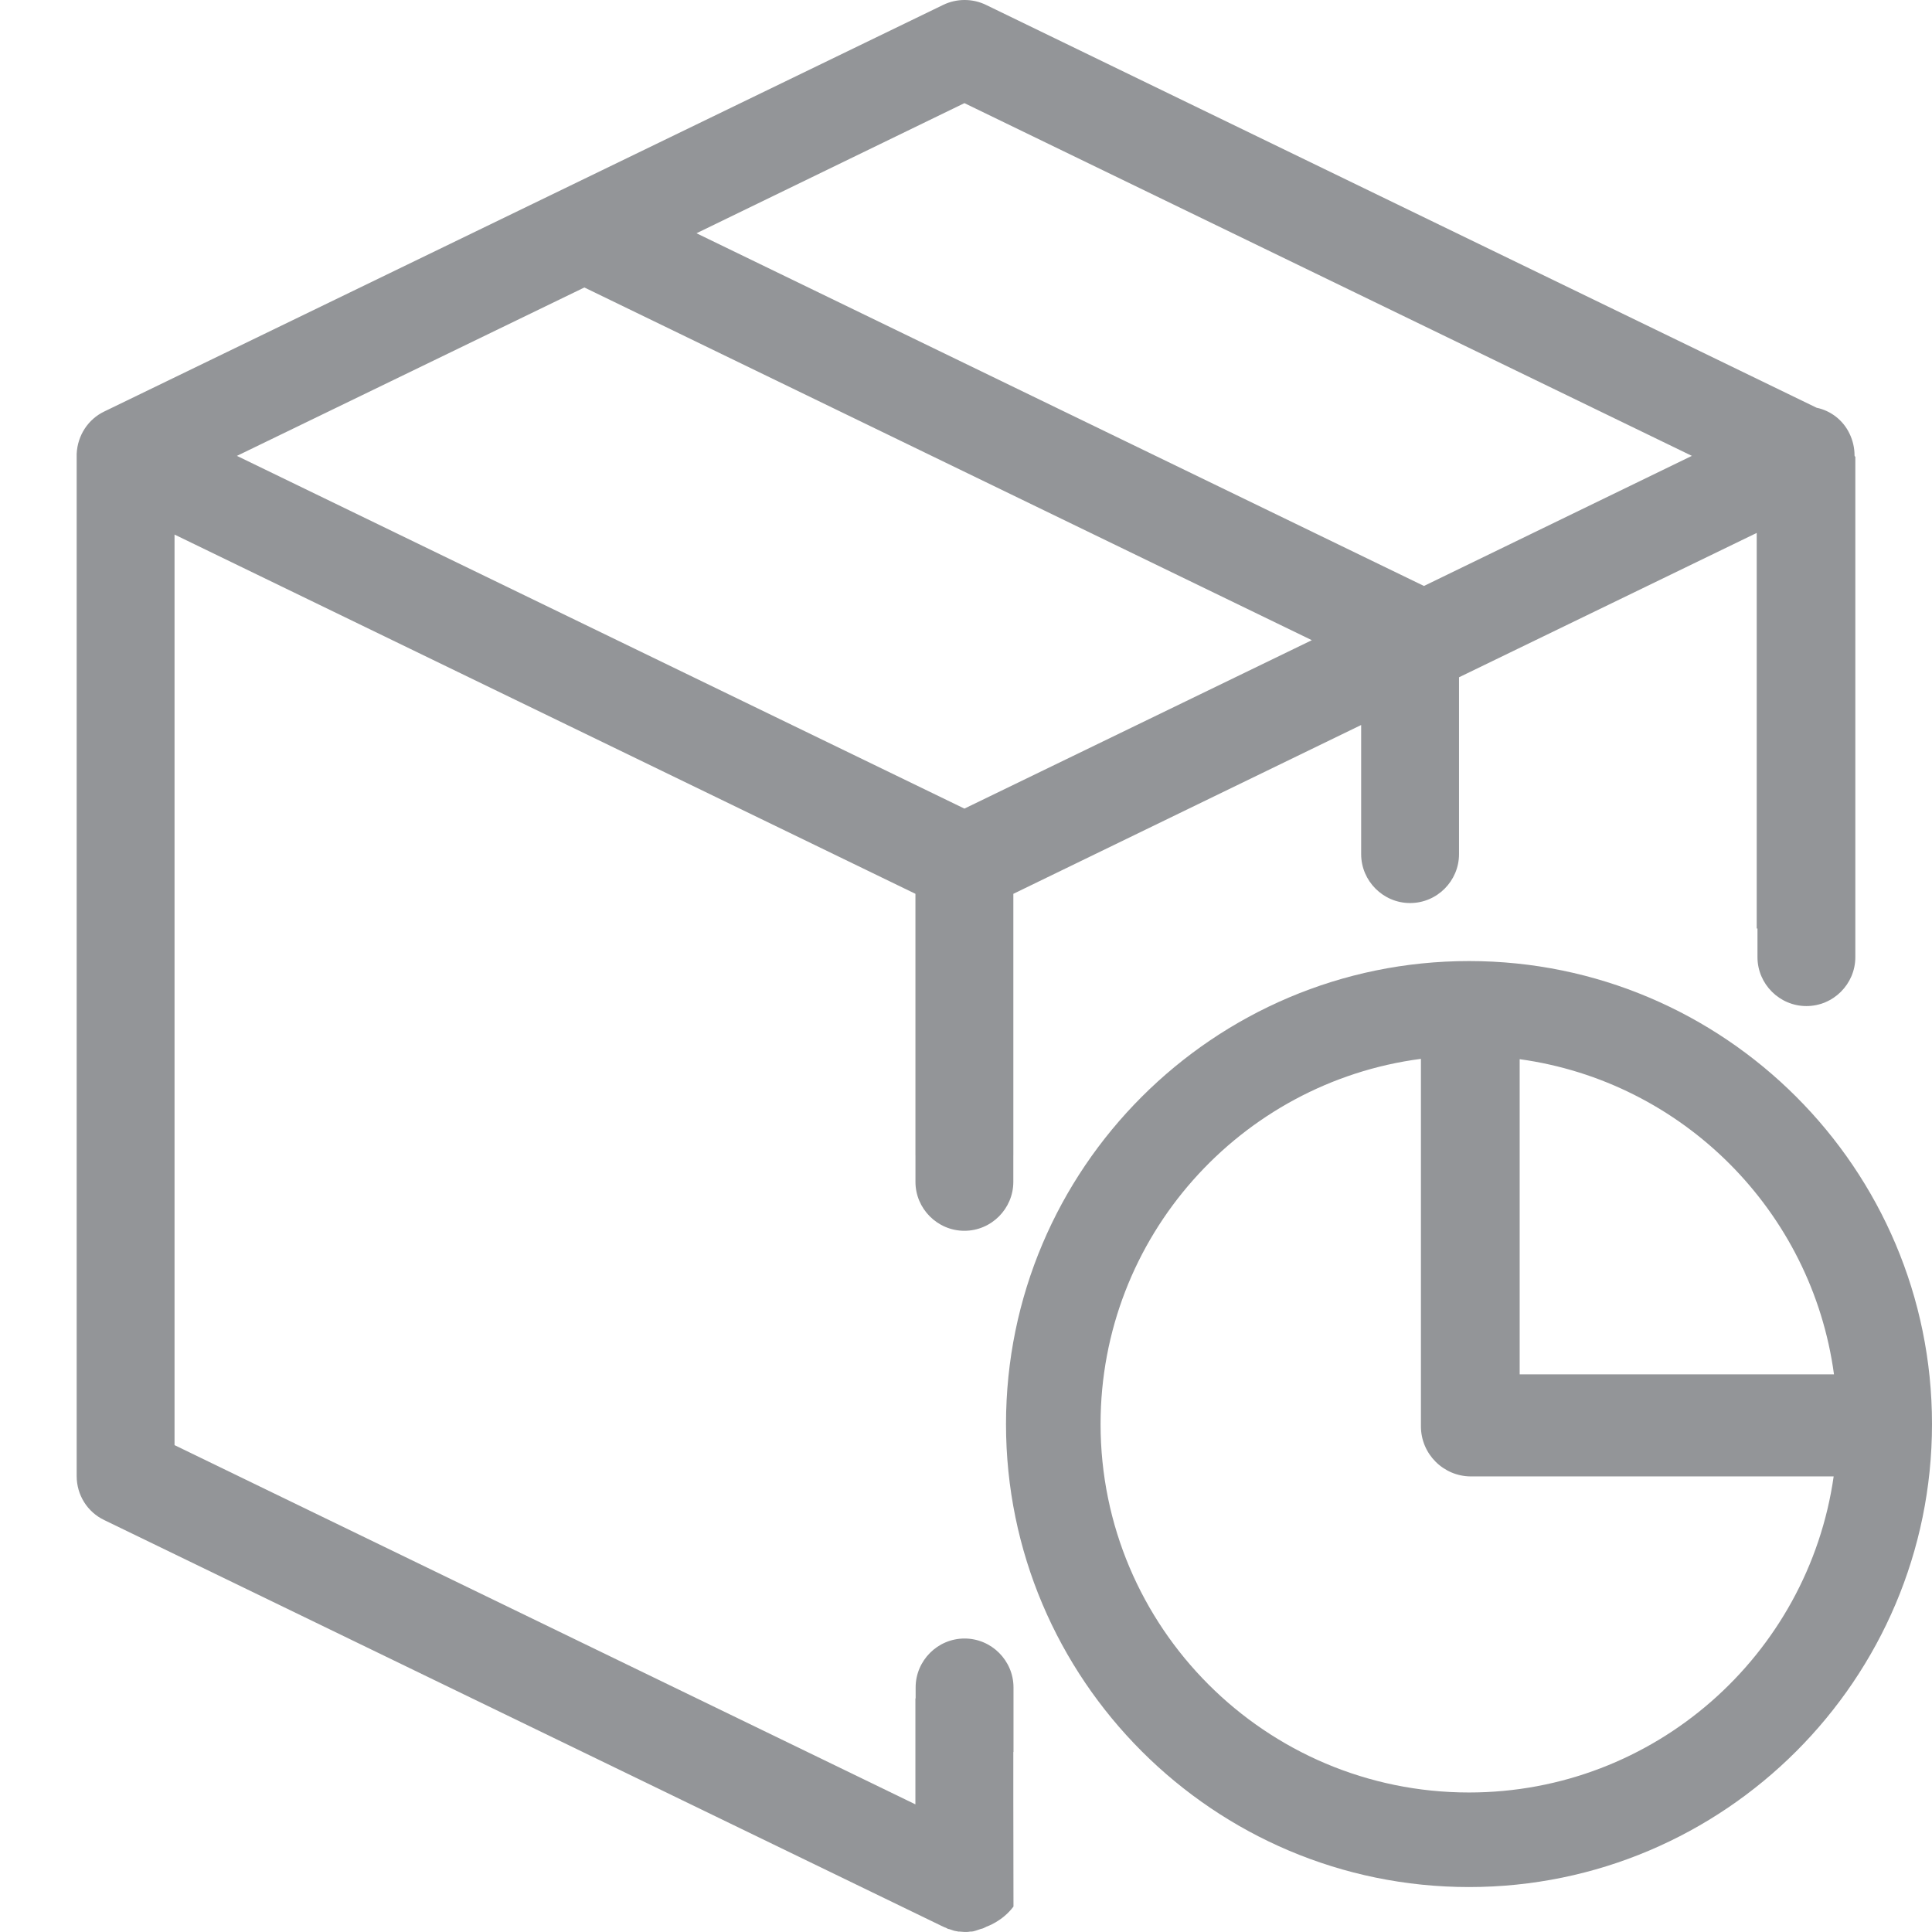 <?xml version="1.0" encoding="utf-8"?>
<!-- Generator: Adobe Illustrator 16.0.0, SVG Export Plug-In . SVG Version: 6.00 Build 0)  -->
<!DOCTYPE svg PUBLIC "-//W3C//DTD SVG 1.1//EN" "http://www.w3.org/Graphics/SVG/1.1/DTD/svg11.dtd">
<svg version="1.1" id="Layer_1" xmlns="http://www.w3.org/2000/svg" xmlns:xlink="http://www.w3.org/1999/xlink" x="0px" y="0px"
	 width="150px" height="150px" viewBox="0 0 150 150" enable-background="new 0 0 150 150" xml:space="preserve">
<g>
	<path fill="#939598" d="M114.053,74.616c-19.824,0-35.947,16.123-35.947,35.947s16.123,35.947,35.947,35.947
		S150,130.388,150,110.563S133.877,74.616,114.053,74.616z M142.39,106.703h-24.403V82.235
		C130.65,83.981,140.676,94.028,142.39,106.703z M114.053,139.168c-15.787,0-28.605-12.819-28.605-28.605
		c0-14.52,10.848-26.521,24.872-28.354v28.529c0,2.146,1.745,3.891,3.891,3.891h28.154
		C140.387,128.493,128.458,139.168,114.053,139.168z"/>
	<path fill="#939598" d="M143.986,35.362c0-0.568-0.125-1.139-0.381-1.677c-0.506-1.078-1.486-1.806-2.562-2.027L76.553,0.38
		c-1.043-0.507-2.279-0.507-3.324,0L8.105,31.944c-1.266,0.602-2.088,1.867-2.152,3.292v79.368c0,1.459,0.822,2.789,2.152,3.42
		l65.123,31.564c0.033,0,0.033,0,0.062,0.031c0.096,0.031,0.189,0.064,0.285,0.126c0.031,0,0.062,0.032,0.127,0.032
		c0.096,0.031,0.189,0.062,0.285,0.096c0.031,0,0.062,0.031,0.096,0.031c0.096,0.031,0.221,0.031,0.314,0.063h0.096
		c0.127,0,0.285,0.031,0.412,0.031c0.125,0,0.285,0,0.412-0.031h0.094c0.098,0,0.223-0.032,0.316-0.063
		c0.031,0,0.064-0.031,0.096-0.031c0.096-0.033,0.189-0.064,0.285-0.096c0.031,0,0.062-0.032,0.127-0.032
		c0.096-0.031,0.189-0.062,0.285-0.126c0.031,0,0.031,0,0.062-0.031c0,0,1.238-0.403,2.104-1.564l-0.013-8.23v-3.771
		c0.005,0.001,0.009,0.002,0.014,0.002v-5.012c0-2.089-1.711-3.799-3.799-3.799c-2.092,0-3.799,1.71-3.799,3.799v0.853h-0.018v8.224
		L13.551,112.2V41.504l57.523,27.891v20.292c0.001,0,0.001,0,0.002,0v2.072c0,2.089,1.711,3.799,3.799,3.799
		c2.092,0,3.799-1.71,3.799-3.799v-2.091c0.001,0,0.001,0,0.002,0V69.396l27.004-13.107v5.012v3.055v1.957
		c0,2.089,1.711,3.799,3.799,3.799c2.092,0,3.799-1.71,3.799-3.799v-2.39v-0.959V52.584l23.113-11.207v30.713h0.059v2.222
		c0,2.089,1.711,3.799,3.799,3.799c2.092,0,3.799-1.71,3.799-3.799v-2.222v-1.127V35.458
		C143.986,35.426,143.986,35.394,143.986,35.362z M74.877,62.78L18.395,35.394l26.975-13.074l56.48,27.384L74.877,62.78z
		 M110.555,45.494l-56.48-27.384L74.877,8.008l56.479,27.385L110.555,45.494z"/>
</g>
</svg>
